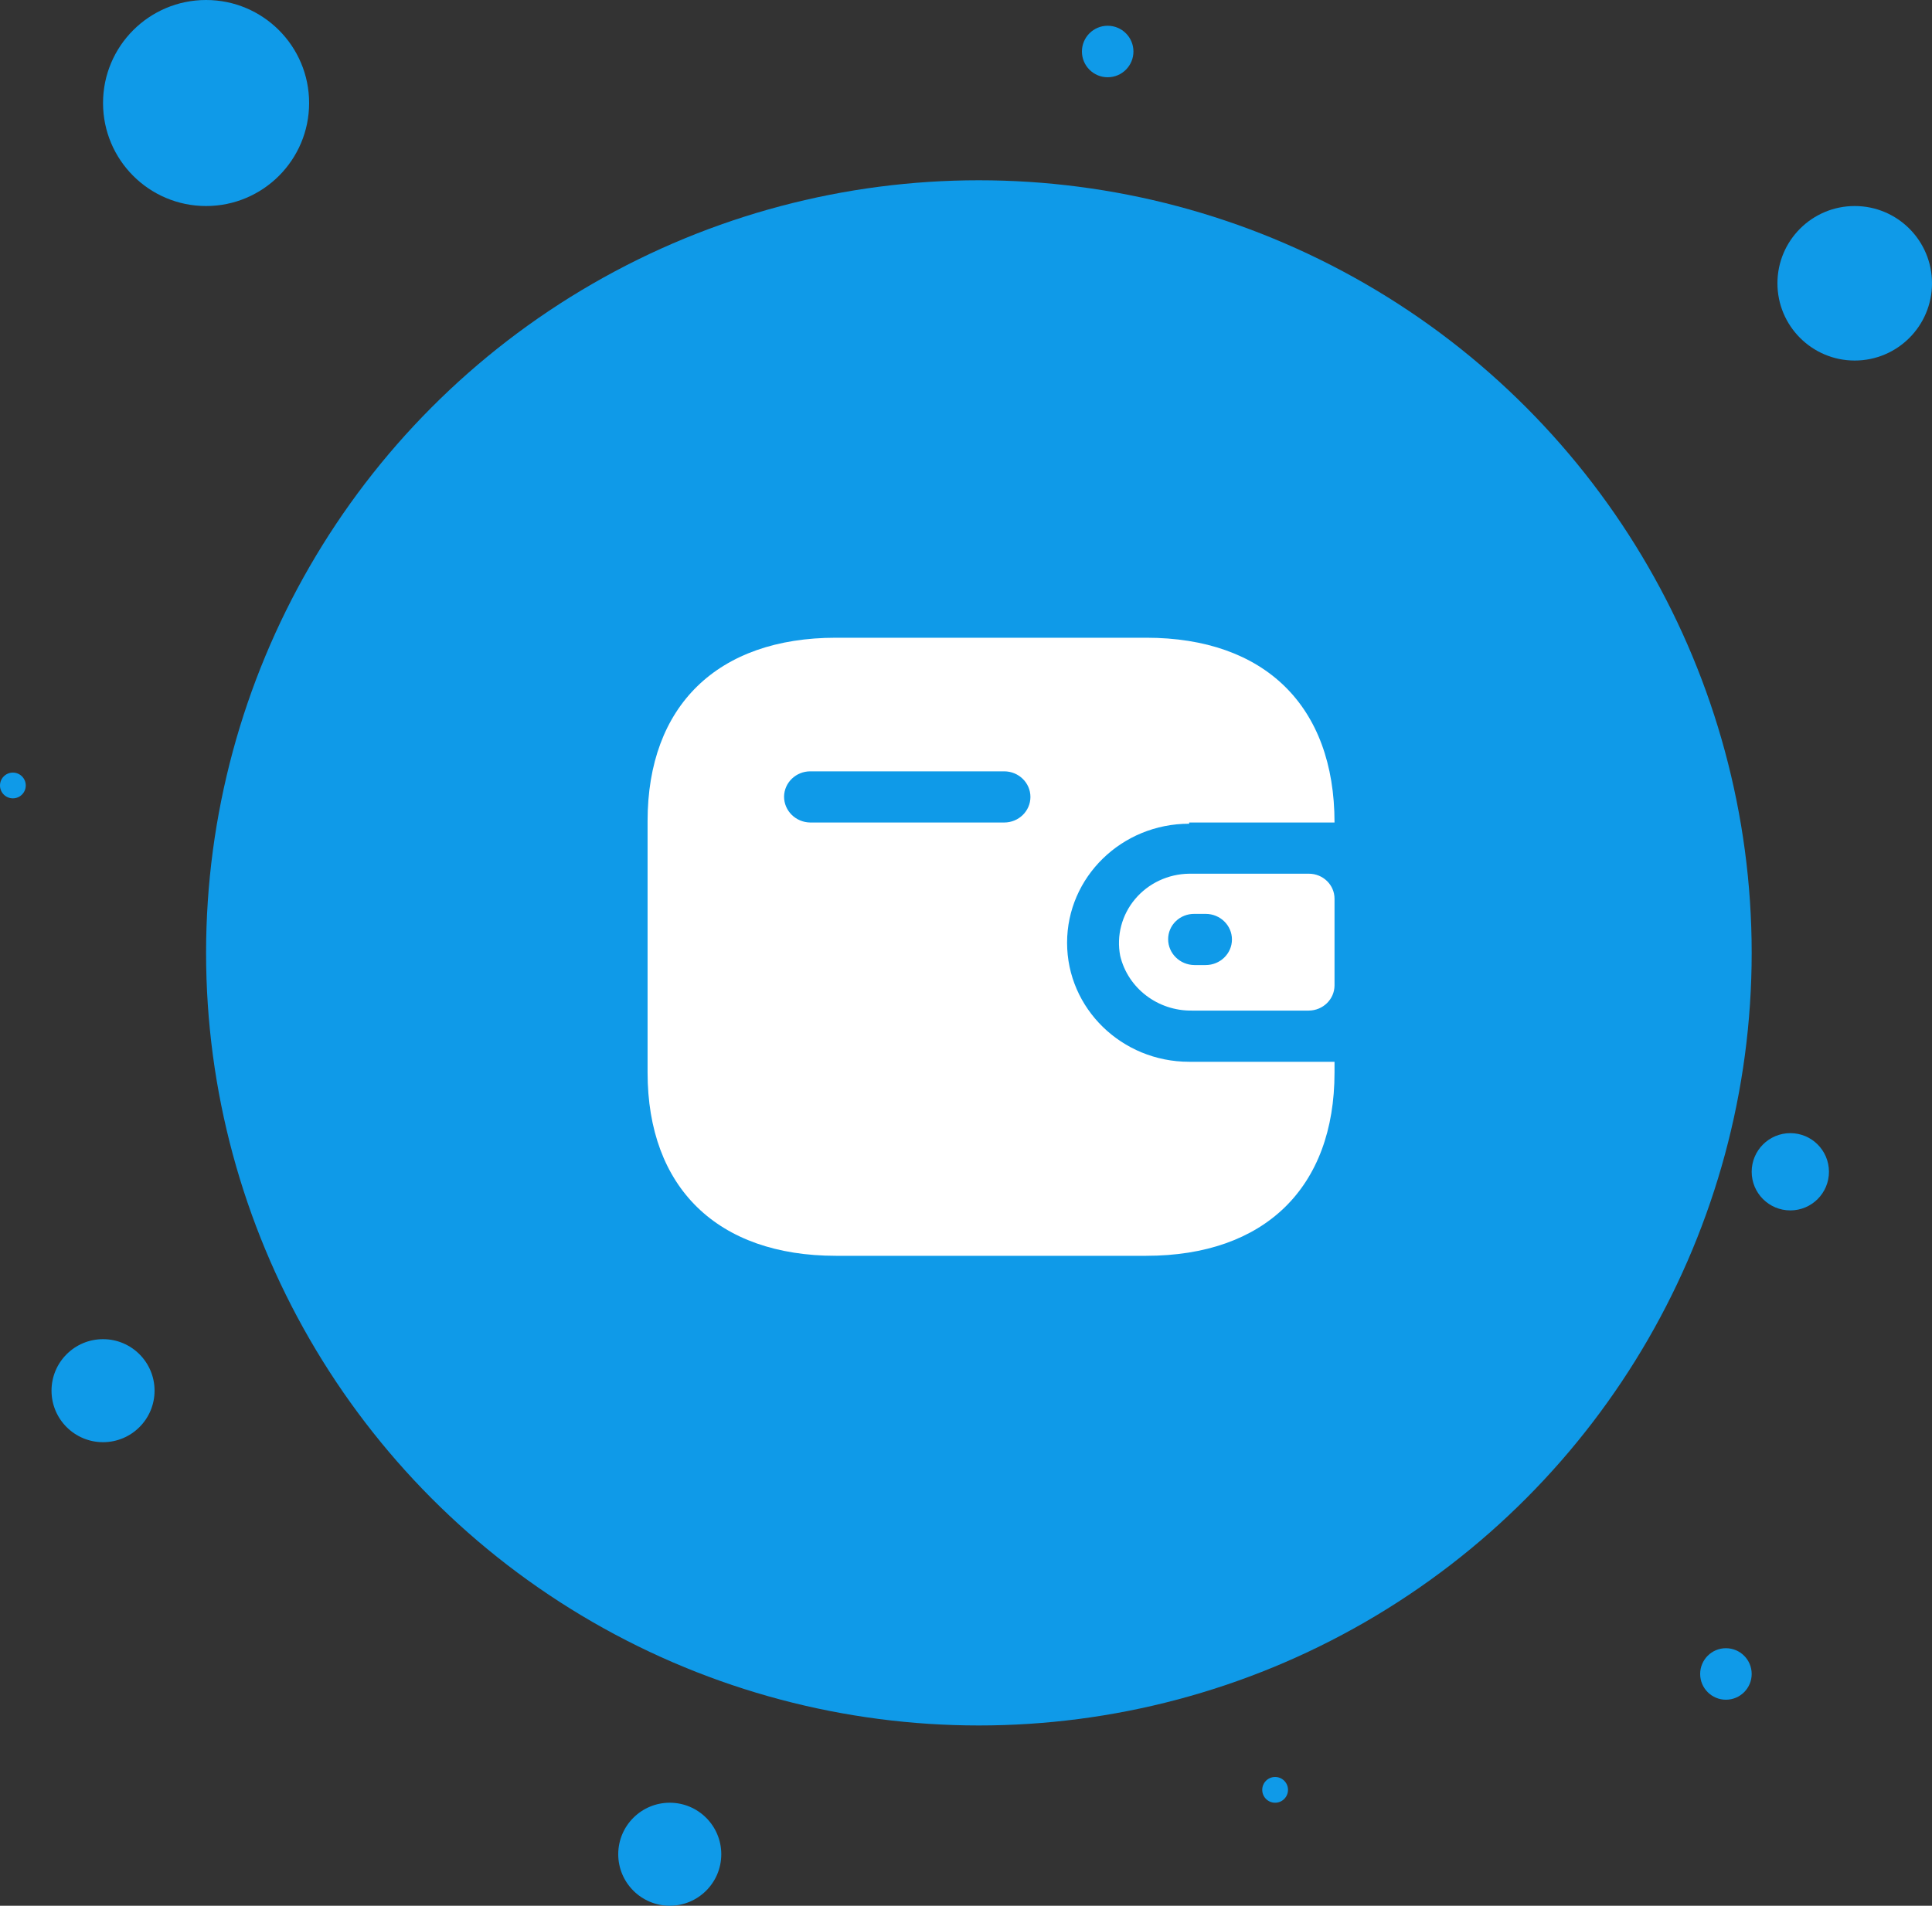 <svg width="75" height="74" viewBox="0 0 75 74" fill="none" xmlns="http://www.w3.org/2000/svg">
<rect x="0" y="0" width="75" height="74" fill="#333333" stroke="none"/>
<circle cx="38" cy="37" r="30" fill="#0F9AE8"/>
<path d="M44.493 24.763C49.092 24.763 51.806 27.409 51.806 31.938H46.164V31.985C43.546 31.985 41.424 34.054 41.424 36.607C41.424 39.159 43.546 41.229 46.164 41.229H51.806V41.645C51.806 46.117 49.092 48.763 44.493 48.763H32.452C27.853 48.763 25.139 46.117 25.139 41.645V31.881C25.139 27.409 27.853 24.763 32.452 24.763H44.493ZM50.81 33.926C51.36 33.926 51.806 34.361 51.806 34.897V38.271C51.8 38.804 51.358 39.235 50.81 39.241H46.271C44.946 39.259 43.786 38.374 43.486 37.115C43.335 36.334 43.547 35.527 44.063 34.912C44.58 34.297 45.349 33.936 46.164 33.926H50.81ZM46.804 35.486H46.366C46.097 35.483 45.837 35.585 45.646 35.769C45.454 35.954 45.347 36.206 45.347 36.468C45.347 37.019 45.801 37.467 46.366 37.473H46.804C47.367 37.473 47.824 37.028 47.824 36.48C47.824 35.931 47.367 35.486 46.804 35.486ZM38.982 29.951H31.456C30.898 29.951 30.444 30.389 30.437 30.933C30.437 31.484 30.891 31.932 31.456 31.938H38.982C39.545 31.938 40.001 31.494 40.001 30.945C40.001 30.396 39.545 29.951 38.982 29.951Z" fill="white"/>
<circle cx="8" cy="4" r="4" fill="#0F9AE8"/>
<circle cx="72" cy="11" r="3" fill="#0F9AE8"/>
<circle cx="4" cy="54" r="2" fill="#0F9AE8"/>
<circle cx="26" cy="72" r="2" fill="#0F9AE8"/>
<circle cx="67" cy="65" r="1" fill="#0F9AE8"/>
<circle cx="69.5" cy="45.5" r="1.5" fill="#0F9AE8"/>
<circle cx="49.5" cy="69.5" r="0.5" fill="#0F9AE8"/>
<circle cx="0.5" cy="30.5" r="0.5" fill="#0F9AE8"/>
<circle cx="43" cy="2" r="1" fill="#0F9AE8"/>
</svg>
